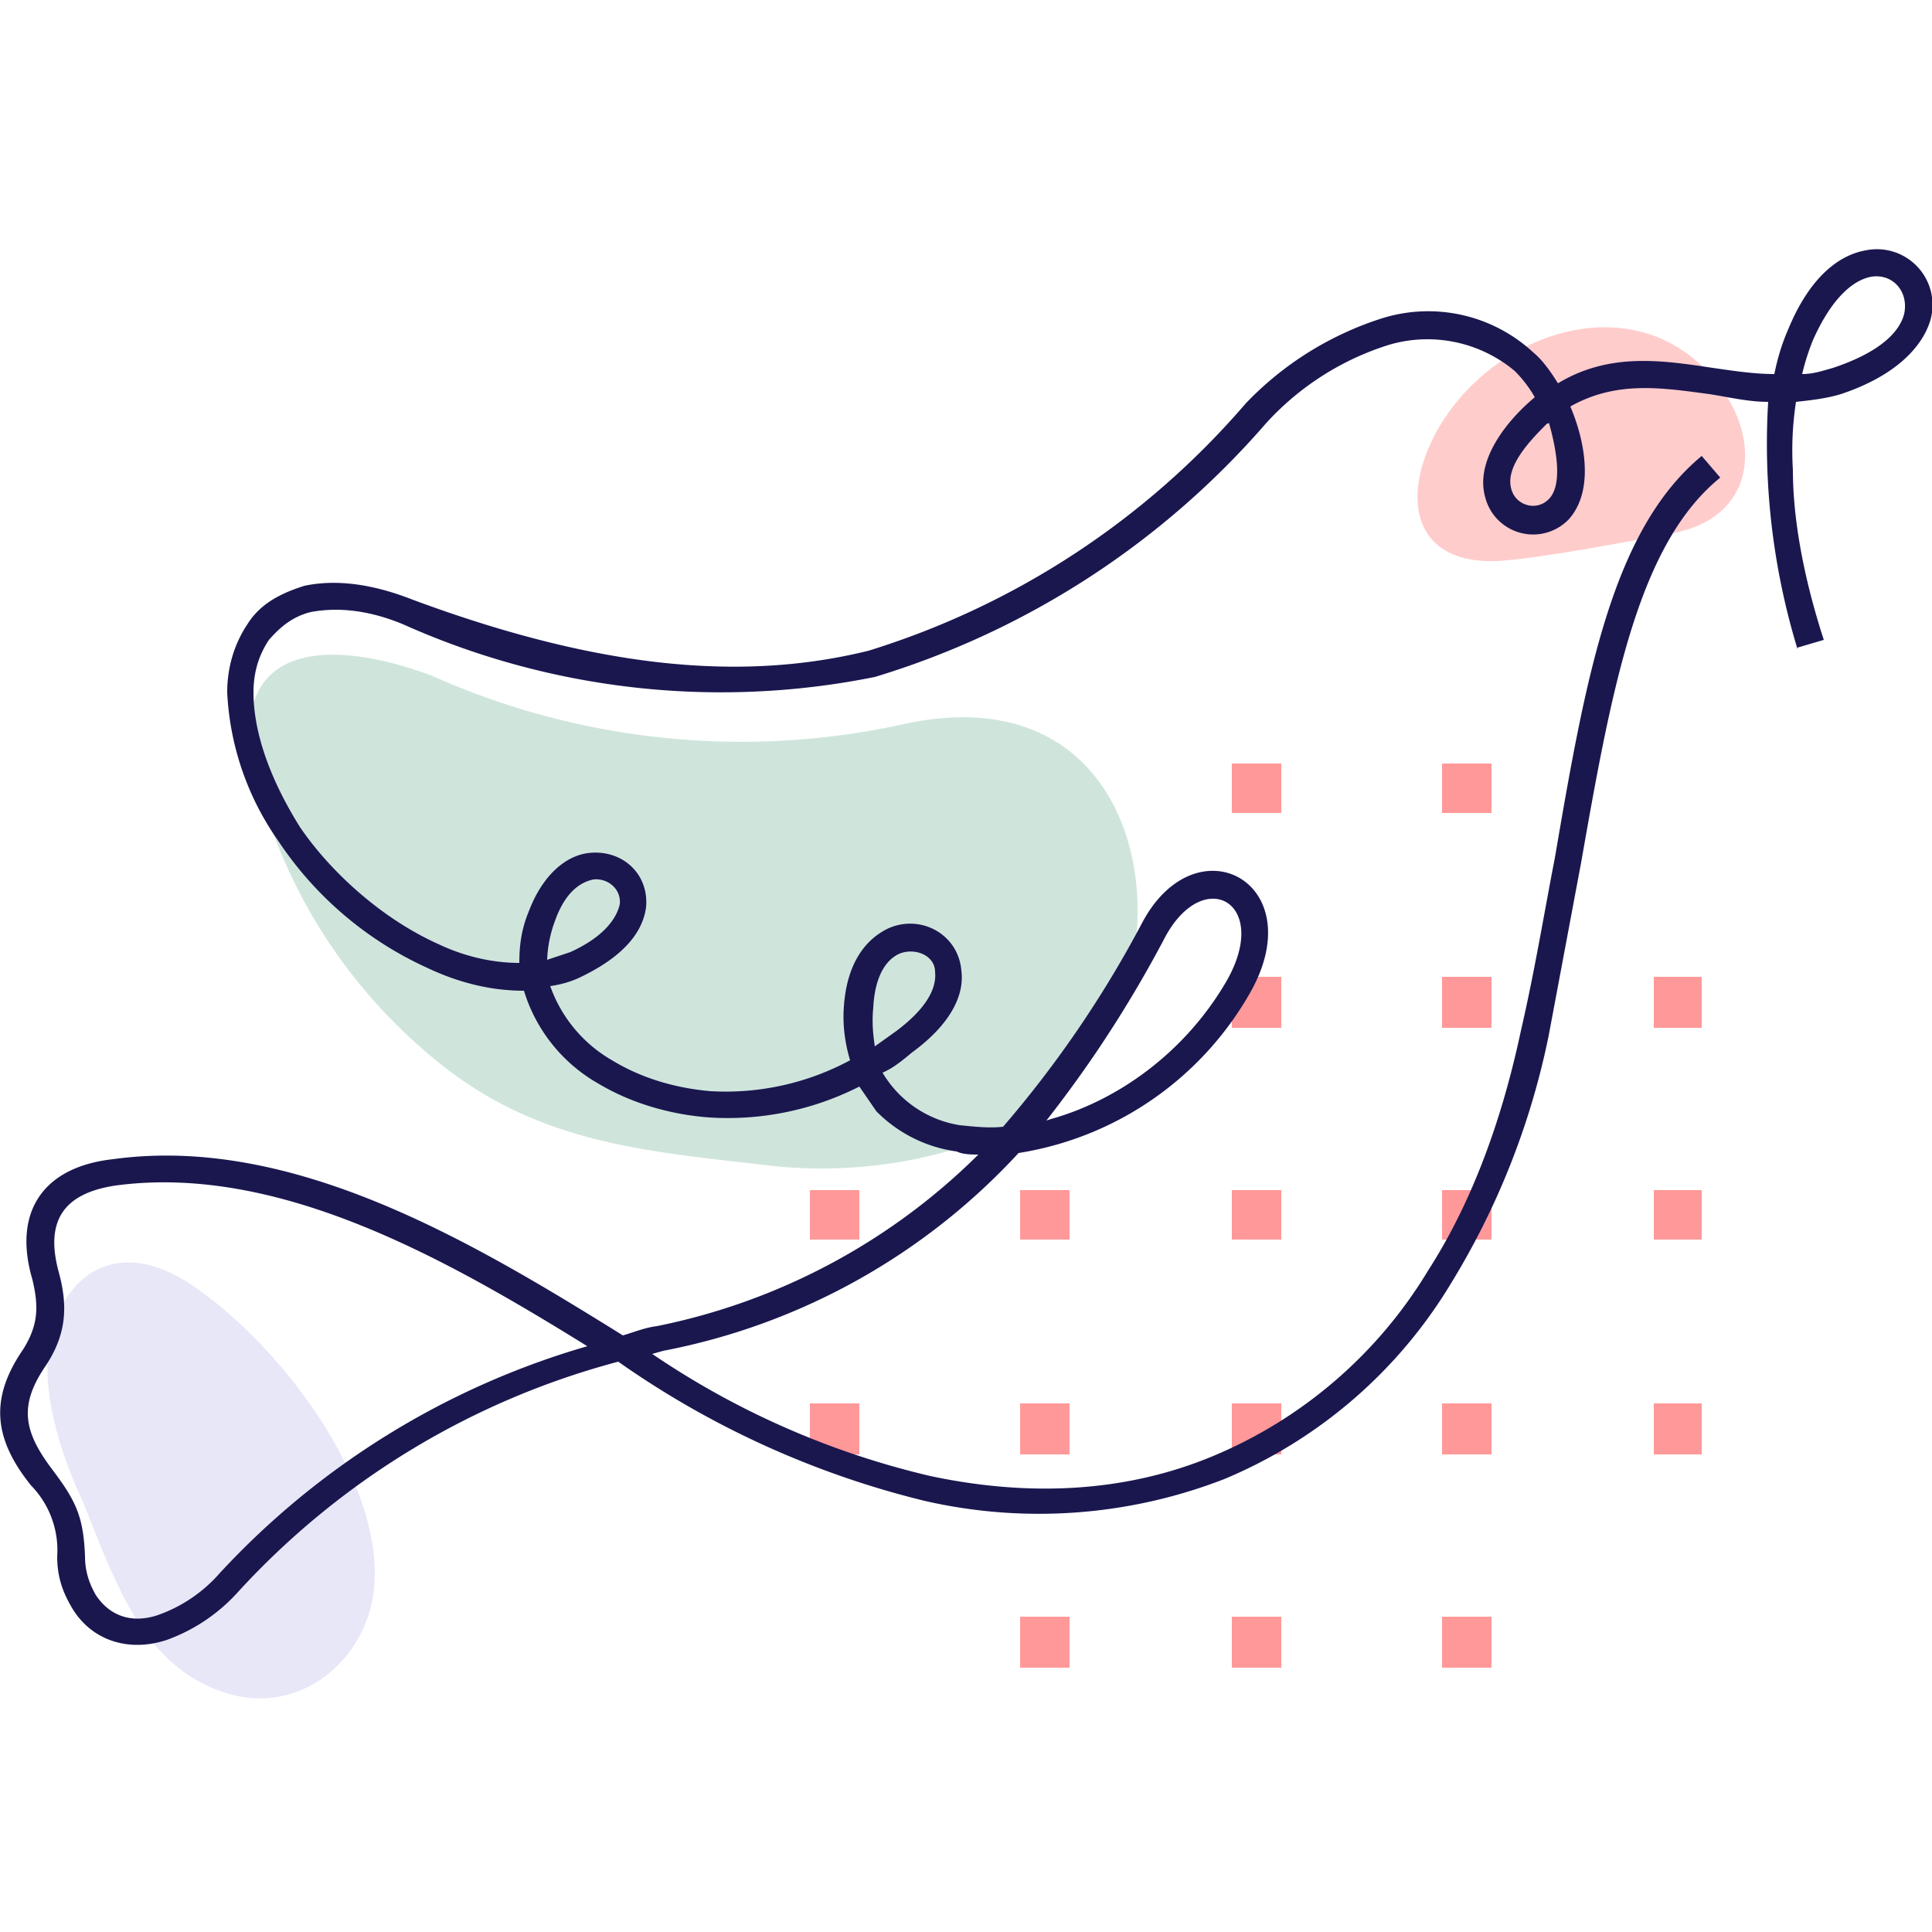 <svg xmlns="http://www.w3.org/2000/svg" width="125" height="125" fill="none">
  <path fill="#F99" d="M69.6 49.6h-3.2v3.2h3.2v-3.2Zm13.3-.2h-3.2v3.2h3.2v-3.2Zm13.6 0h-3.2v3.2h3.2v-3.2ZM55.6 63.2h-3.2v3.3h3.2v-3.3Zm13.6 0H66v3.3h3.2v-3.3Zm13.7 0h-3.2v3.3h3.2v-3.3Zm13.6 0h-3.2v3.3h3.2v-3.3Zm13.6 0H107v3.3h3.1v-3.3ZM55.6 77h-3.2v3.2h3.2V77Zm13.6 0H66v3.2h3.2V77Zm13.7 0h-3.2v3.2h3.2V77Zm13.6 0h-3.2v3.2h3.2V77Zm13.6 0H107v3.2h3.1V77ZM55.6 90.8h-3.2v3.3h3.2v-3.3Zm13.6 0H66v3.3h3.2v-3.3Zm13.7 0h-3.2v3.3h3.2v-3.3Zm13.6 0h-3.2v3.3h3.2v-3.3Zm13.6 0H107v3.3h3.1v-3.3Zm-40.9 13.8H66v3.3h3.2v-3.3Zm13.7 0h-3.2v3.3h3.2v-3.3Zm13.6 0h-3.2v3.3h3.2v-3.3Z"/>
  <path fill="#CFE5DC" fill-rule="evenodd" d="M16.9 51.6c2.7 9 8 14.4 11.8 17.4 6.4 5 13.2 5.5 21 6.4 6.6.8 15.6-.7 20.2-6 6.9-7.6 4.7-25.9-11.2-22.6a49 49 0 0 1-30.8-3.1c-7.6-2.8-14-1.7-11 8Z" clip-rule="evenodd"/>
  <path fill="#FCC" fill-rule="evenodd" d="M96.9 36.3c2.9-.2 8.1-1.2 11.3-1.8 5.4-1 5.8-6 3-9.6-5.5-7.2-16-3-18.9 4.4-1.5 3.9-.2 7.2 4.6 7Z" clip-rule="evenodd"/>
  <path fill="#E8E7F8" fill-rule="evenodd" d="M24.2 102.8c.7-7-6.2-16-12-19.8-5.8-3.7-9.5 1-9.1 6.4.2 2.8 1.4 5.9 2.1 7.4.5 1.1 1.3 3.4 2.3 5.5 1.5 3.2 3.4 6 7 7.2 4.8 1.6 9.2-2 9.7-6.7Z" clip-rule="evenodd"/>
  <path fill="#1A174F" fill-rule="evenodd" d="M116.3 42a45.5 45.5 0 0 1-1.9-16c-1.3 0-2.5-.3-3.8-.5-3-.4-6-.9-9 .8.9 2.1 1.6 5.4-.1 7.3a3.2 3.2 0 0 1-5.4-1.4c-.7-2.4 1.4-5 3.2-6.5A8 8 0 0 0 98 24a8.8 8.8 0 0 0-8.1-1.7 18 18 0 0 0-8 5.1 54.3 54.3 0 0 1-25.3 16.4 50.3 50.3 0 0 1-30.5-3.4c-2.4-1-4.4-1.1-6-.8-1.2.3-2 1-2.7 1.8-.6.9-1 2-1 3.4 0 2.5 1 5.5 3 8.7 1.9 2.8 5.2 5.9 9 7.6 1.7.8 3.5 1.2 5.2 1.2 0-1 .1-2.1.6-3.3.9-2.4 2.4-3.6 3.8-3.8 2.2-.3 4 1.3 3.8 3.5-.2 1.5-1.3 3.1-4.2 4.5-.6.3-1.3.5-2 .6a9 9 0 0 0 4 4.8c1.8 1.1 4 1.8 6.4 2a17 17 0 0 0 9-2c-.3-1-.5-2.2-.4-3.5.2-2.8 1.4-4.3 2.8-5 2.1-1 4.6.3 4.8 2.7.2 1.5-.6 3.4-3.2 5.3-.6.5-1.2 1-1.9 1.3a7.1 7.1 0 0 0 5 3.4c1 .1 1.9.2 2.8.1a71 71 0 0 0 9-13.2c3.5-6.6 11-2.6 7 4.5a21 21 0 0 1-15 10.4 42 42 0 0 1-23 12.8l-.7.2a53.8 53.8 0 0 0 18 7.9c6.6 1.4 12.8 1 18.3-1.3a29.5 29.5 0 0 0 13.9-12c2.7-4.2 4.7-9.4 6-15.5.9-3.9 1.5-7.6 2.2-11.2 2-11.7 3.7-21.2 9.5-26l1.2 1.4c-5.3 4.3-7 13.5-9 24.9L100.2 67a49.5 49.5 0 0 1-6.3 16 31.1 31.1 0 0 1-14.7 12.7 33.1 33.1 0 0 1-19.4 1.4 58.6 58.6 0 0 1-19.8-9A51.1 51.1 0 0 0 15.4 103a11.4 11.4 0 0 1-4.6 3.1c-2.4.8-4.8.1-6.1-2-.6-1-1-2-1-3.4A6 6 0 0 0 2 96.1c-2.4-3-2.7-5.6-.5-8.8 1-1.6 1-2.8.6-4.5-1.3-4.4.7-7.3 5.2-7.8 11.6-1.6 23.2 5.3 33 11.4.7-.2 1.4-.5 2.2-.6a41 41 0 0 0 20.8-11.1c-.4 0-1 0-1.4-.2a9 9 0 0 1-5.2-2.6l-1.1-1.6a18.8 18.8 0 0 1-9.7 2c-2.7-.2-5.2-1-7.2-2.2a10.4 10.4 0 0 1-4.8-6c-2.1 0-4.2-.5-6.3-1.5a23 23 0 0 1-9.6-8.2 18.2 18.2 0 0 1-3.3-9.6c0-1.7.5-3.2 1.3-4.4.8-1.3 2.1-2 3.7-2.5 1.9-.4 4.2-.2 7 .9 11.6 4.3 21 5.4 29.5 3.3a52.7 52.7 0 0 0 24.4-16 21 21 0 0 1 8.8-5.5 10 10 0 0 1 9.8 2.2c.6.5 1.1 1.2 1.6 2 3.3-2 6.7-1.5 10-1 1.4.2 2.7.4 4 .4.2-1 .5-2 .9-2.9 1.4-3.4 3.3-4.8 5-5.1a3.6 3.6 0 0 1 4.2 4.5c-.5 1.7-2.2 3.6-5.8 4.8-1 .3-2 .4-2.9.5-.2 1.3-.3 2.8-.2 4.4 0 3.2.7 7 2 11l-1.7.5Zm1-20a15 15 0 0 0-.7 2.2c.7 0 1.3-.2 2-.4 3-1 4.3-2.3 4.6-3.5.3-1.4-.7-2.6-2.1-2.4-1.2.2-2.6 1.4-3.8 4.1Zm-17.2 5.4c-1 1-2.8 2.8-2.3 4.3.3 1 1.6 1.4 2.4.6 1-1 .4-3.6 0-5v.1ZM35.4 62.1l1.5-.5c2.2-1 3-2.2 3.2-3.1.1-1-.8-1.7-1.7-1.6-1 .2-1.9 1-2.5 2.7a8 8 0 0 0-.5 2.5Zm21.2 5.6 1.4-1c2-1.5 2.6-2.8 2.5-3.8 0-1.1-1.3-1.6-2.3-1.2-.9.4-1.6 1.5-1.7 3.5-.1 1 0 1.8.1 2.5Zm11.1 4.8.3-.1c4.3-1.2 8.7-4.3 11.4-9 2.8-5-1.5-7.4-4-2.8a77.9 77.9 0 0 1-7.7 11.9Zm-53.5 29.3A52.1 52.1 0 0 1 38 87.1c-9.2-5.7-20-11.8-30.5-10.4-3.4.5-4.6 2.3-3.7 5.6.6 2.2.5 4-.8 6-1.8 2.6-1.5 4.3.4 6.8 1.5 2 2 3 2.1 5.6 0 1 .3 1.8.7 2.5 1 1.5 2.5 1.8 4 1.3a9.5 9.5 0 0 0 4-2.7Z" clip-rule="evenodd"/>
</svg>
